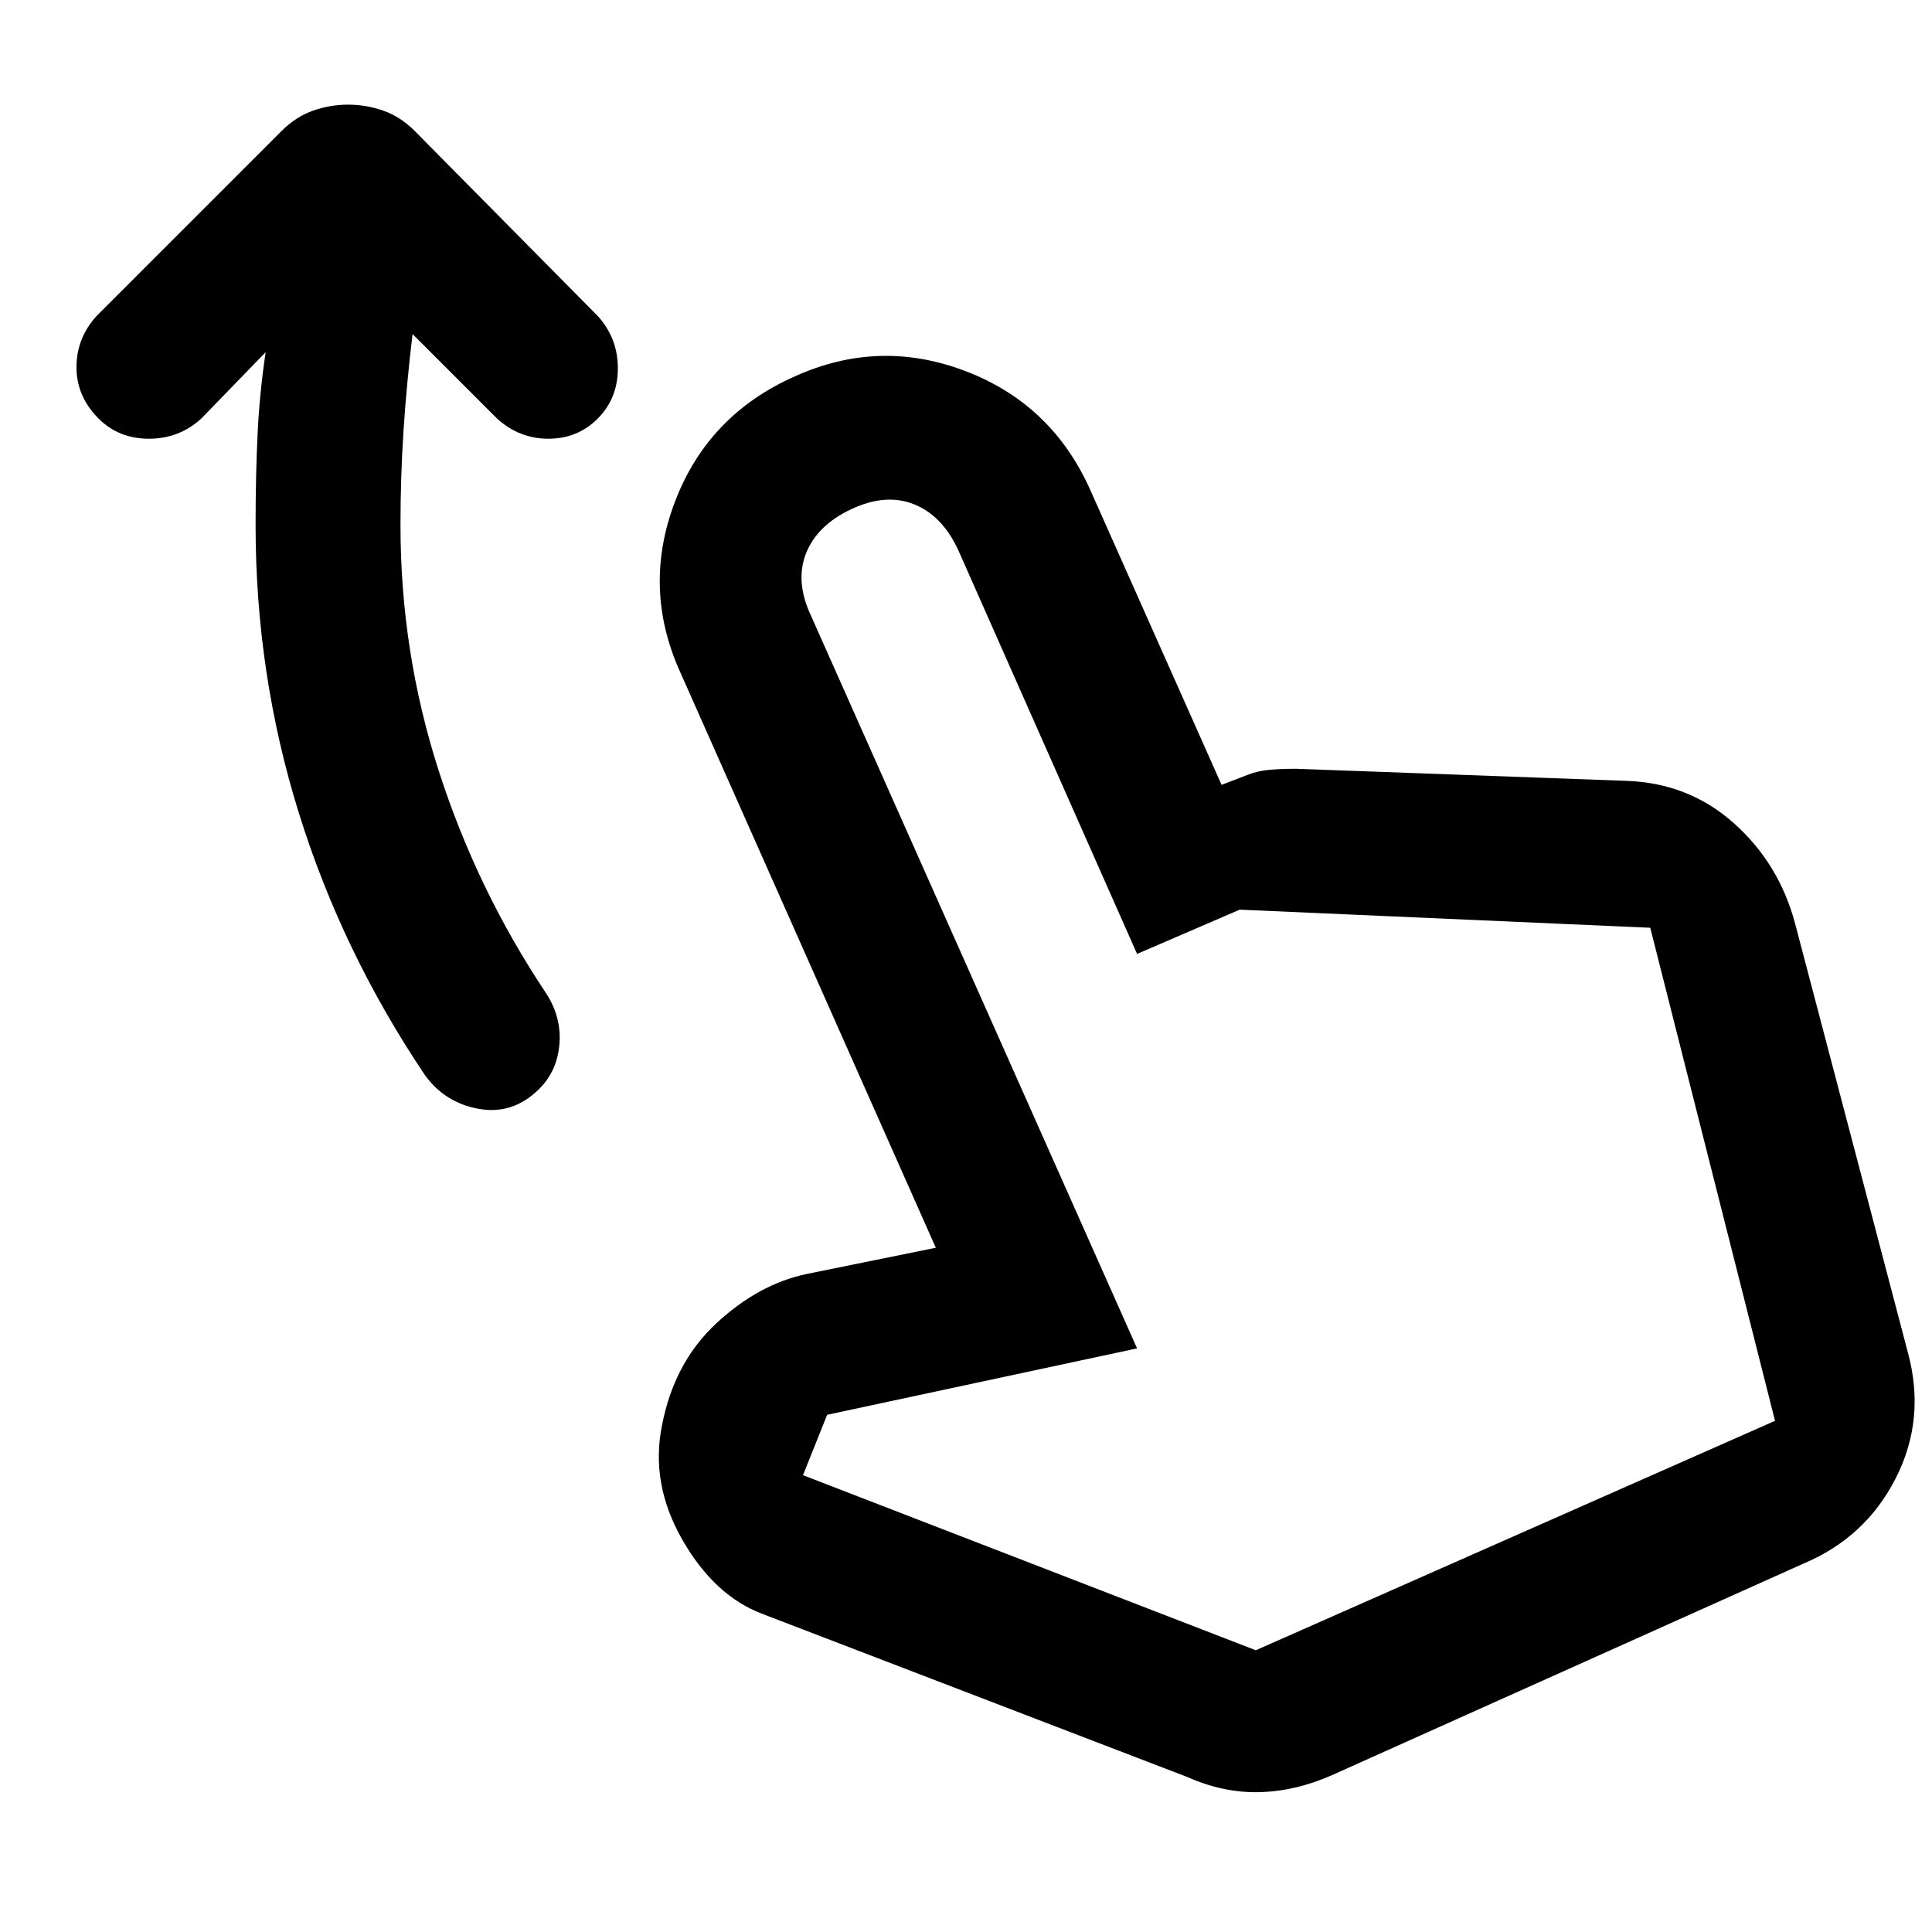 <svg xmlns="http://www.w3.org/2000/svg" width="48" height="48" viewBox="0 96 960 960"><path d="M268 637q-13 13-30 10t-27-17q-41-61-62.5-130T127 357q0-25 1-45.5t4-40.5l-32 33q-11 10-26 10t-25-10q-11-11-11-25.5T48 253l92-92q7-7 15.5-10t17.5-3q9 0 17.5 3t15.5 10l91 92q10 11 10 26t-10 25q-10 10-24.5 10T247 304l-42-42q-3 25-4.5 48t-1.5 47q0 63 19 122t53 110q8 12 7 25.5T268 637Zm322 342-211-81q-24-9-40-37t-10-57q6-31 27-50.5t45-24.5l64-13-127-286q-19-42-2.5-85t59.5-62q42-19 85-2.5t62 59.5l65 146 13-5q5-2 11-2.5t13-.5l164 6q31 1 53.5 21t30.5 50l56 213q9 33-6 62.5T896 873L662 978q-18 8-36 8.5t-36-7.5Zm34-63 258-114-62-245-204-9-51 22-89-201q-8-17-22-22.5t-31 2.5q-17 8-22.5 22t2.5 31l162 364-154 33-12 30 225 87Zm0 0Z"/></svg>